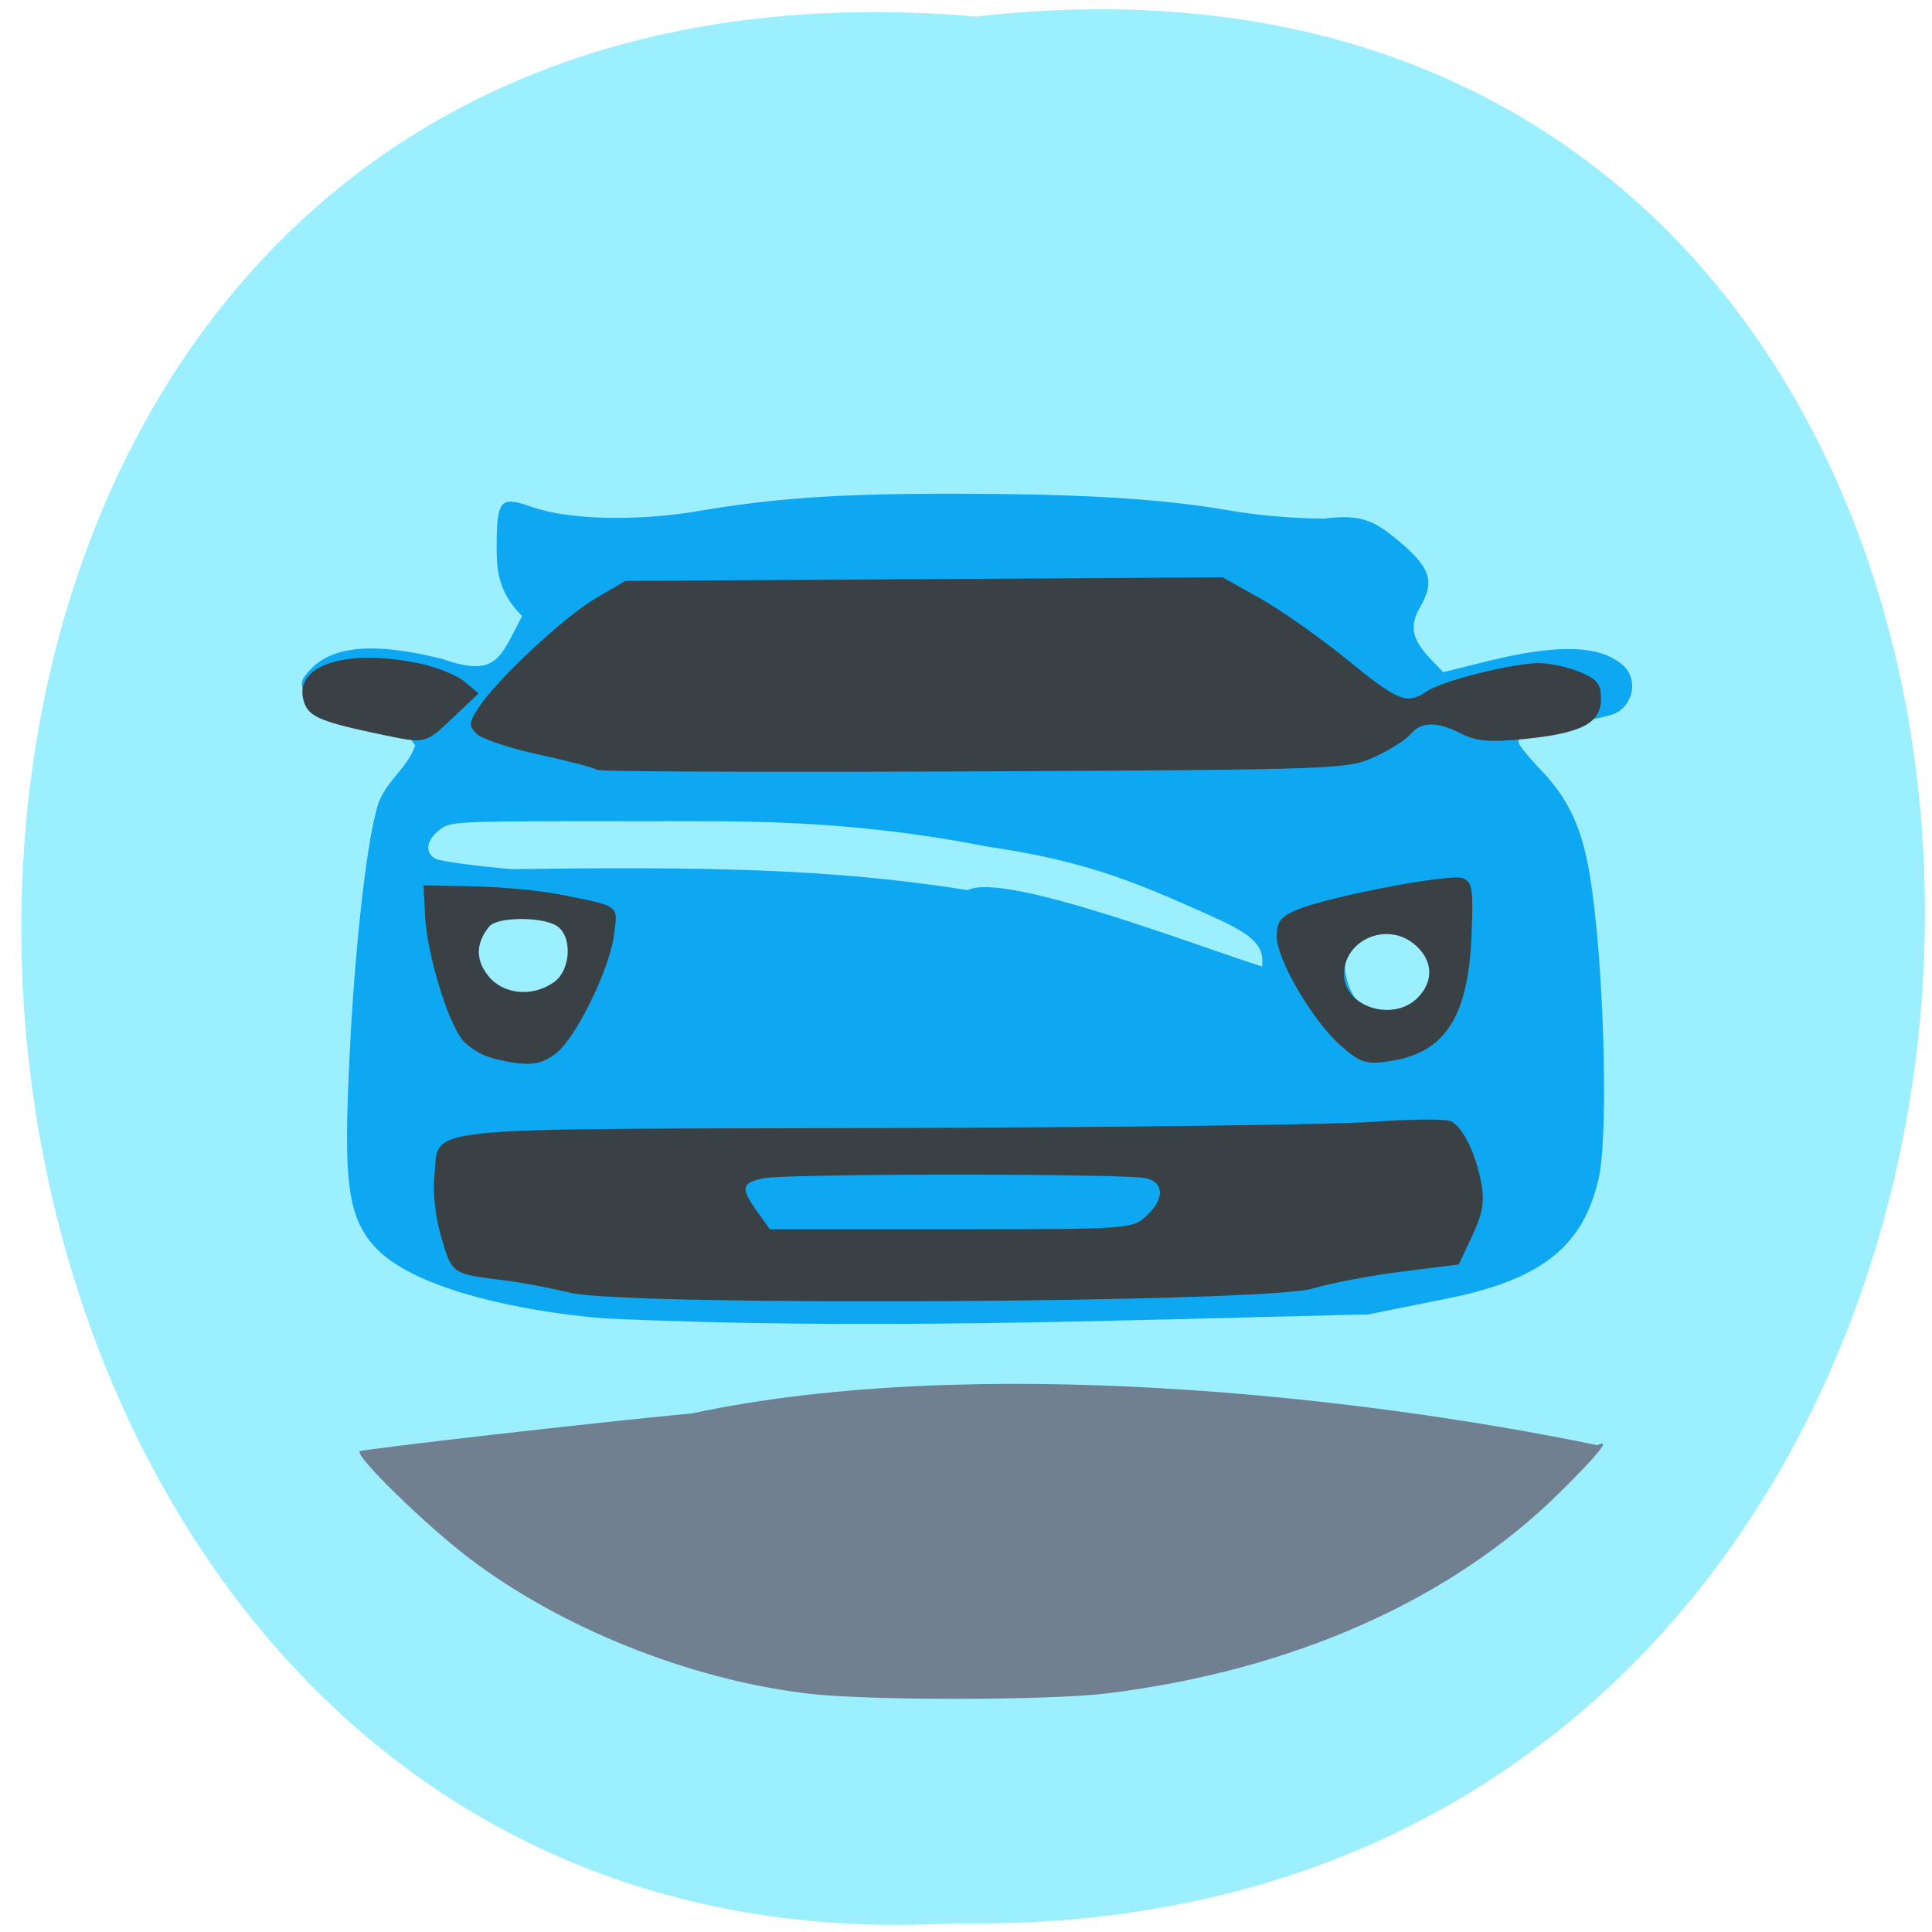 <svg xmlns="http://www.w3.org/2000/svg" xmlns:xlink="http://www.w3.org/1999/xlink" viewBox="0 0 256 256"><defs><path d="m 245.46 129.52 l -97.89 -96.9 c -5.556 -5.502 -16.222 -11.873 -23.7 -14.16 l -39.518 -12.08 c -7.479 -2.286 -18.1 0.391 -23.599 5.948 l -13.441 13.578 c -5.5 5.559 -14.502 14.653 -20 20.21 l -13.44 13.579 c -5.5 5.558 -8.07 16.206 -5.706 23.658 l 12.483 39.39 c 2.363 7.456 8.843 18.06 14.399 23.556 l 97.89 96.9 c 5.558 5.502 14.605 5.455 20.1 -0.101 l 36.26 -36.63 c 5.504 -5.559 14.503 -14.651 20 -20.21 l 36.26 -36.629 c 5.502 -5.56 5.455 -14.606 -0.101 -20.11 z m -178.09 -50.74 c -7.198 0 -13.03 -5.835 -13.03 -13.03 0 -7.197 5.835 -13.03 13.03 -13.03 7.197 0 13.03 5.835 13.03 13.03 -0.001 7.198 -5.836 13.03 -13.03 13.03 z" id="0"/><use id="1" xlink:href="#0"/><clipPath id="2"><use xlink:href="#0"/></clipPath><clipPath clip-path="url(#2)"><use xlink:href="#1"/></clipPath><clipPath clip-path="url(#2)"><use xlink:href="#1"/></clipPath></defs><path d="m 129.37 2.192 c 169.26 -19.222 166.91 255.91 -3.01 252.65 -158.04 9.07 -172.29 -267.64 3.01 -252.65 z" fill="#9cefff" color="#000"/><path d="m 76.45 192.49 c -13.449 -1.147 -30.609 -4.855 -37.33 -11.736 -5.361 -5.489 -5.711 -12.475 -4.737 -33.673 0.818 -17.787 2.659 -35.456 4.392 -42.14 0.96 -4.821 4.977 -6.947 6.437 -11.282 -3.636 -6.488 -15.663 -2.068 -18.433 -9.289 -0.538 -1.631 -0.358 -2.217 1.208 -3.918 3.743 -4.064 10.639 -4.624 21.641 -1.756 9.07 3.286 9.529 -0.086 13.219 -7.395 -4.02 -4.127 -4.197 -8.243 -4.199 -11.539 0 -8.618 0.507 -9.242 5.887 -7.254 5.965 2.204 17.25 2.489 27.366 0.692 12.873 -2.287 23.596 -3.034 42.993 -2.995 20.638 0.042 33.522 0.875 44.672 2.888 4.712 0.851 10.78 1.396 15.557 1.399 5.226 -0.63 7.655 -0.145 11.474 3.091 6.144 5.206 6.998 7.552 4.436 12.184 -1.794 3.241 -1.371 5.523 1.639 8.847 l 2.162 2.388 l 6.718 -1.757 c 12.157 -3.179 19.21 -2.991 23.01 0.613 2.398 2.274 1.766 6.539 -1.215 8.199 -0.744 0.414 -4.094 1.214 -7.445 1.778 -6.385 1.074 -8.638 1.916 -8.638 3.228 0 0.432 1.675 2.612 3.722 4.845 4.508 4.915 6.715 9.854 8.02 17.935 2.351 14.605 3.19 44.981 1.455 52.65 -2.41 10.65 -8.196 17.04 -24.761 20.525 l -13.196 2.777 c -43.06 1.038 -83.31 2.733 -126.05 0.693 z m 108.51 -60.72 c 0.44 -3.988 -2.072 -5.755 -9.14 -9.06 -11.708 -5.47 -20.05 -9.187 -36.23 -11.625 -23.832 -4.92 -42.13 -4.354 -55.947 -4.376 -31.53 -0.044 -32.486 -0.006 -34.26 1.367 -2.327 1.8 -2.7 4.066 -0.841 5.101 0.771 0.429 6.412 1.238 12.535 1.798 30.915 -0.436 52.623 -0.174 75.31 3.626 6.096 -3.294 38.964 10.09 48.57 13.166 z m 23.07 -10.682 c -14.409 5.145 -9.481 17.15 -3.494 20.318 12.706 0.483 13.91 -21.743 3.494 -20.318 z m -140.93 18.593 c 3.047 -3.36 8.921 -13.797 5.931 -16.764 -5.01 -3.909 -19.2 1.657 -20.928 6.965 -1.398 5.794 10.584 14.05 14.997 9.799 z" fill="#0ea7f1" transform="matrix(0.803 0 0 0.768 18.715 26.864)"/><path d="m 107.05 224.41 c -15.702 -1.874 -32.737 -8.692 -44.935 -17.984 -5.791 -4.411 -15.15 -13.558 -14.449 -14.12 c 0.361 -0.29 31.794 -3.882 44.05 -5.03 37.38 -7.97 88.54 -2.3 119.94 4.224 1.845 -0.924 0.304 1.023 -4.873 6.16 -14.475 14.362 -35.596 23.733 -60.26 26.74 -7.629 0.93 -31.729 0.94 -39.468 0.016 z" fill="#708090"/><g fill="#3a4145"><path d="m 75.57 171.3 c -2.675 -0.647 -6.504 -1.375 -8.51 -1.618 -7.21 -0.872 -7.156 -0.836 -8.582 -5.718 -0.789 -2.701 -1.162 -6 -0.92 -8.139 0.758 -6.695 -3.904 -6.194 59.15 -6.352 30.864 -0.077 60.25 -0.449 65.29 -0.827 5.05 -0.377 9.698 -0.396 10.334 -0.041 1.576 0.879 3.252 4.35 3.95 8.181 0.448 2.456 0.173 4.04 -1.205 6.971 l -1.784 3.791 l -7.495 0.939 c -4.122 0.516 -9.458 1.528 -11.857 2.249 -6.292 1.89 -90.9 2.375 -98.38 0.565 z m 76.33 -10.171 c 2.379 -2.225 2.402 -4.371 0.052 -4.997 -2.421 -0.646 -47.51 -0.65 -50.756 -0.005 -2.979 0.593 -3.109 1.265 -0.857 4.413 l 1.676 2.343 h 24 c 23.53 0 24.04 -0.035 25.88 -1.754 z"/><path d="m 65.5 140.29 c -1.528 -0.358 -3.444 -1.501 -4.258 -2.539 -2 -2.552 -4.671 -11.458 -4.919 -16.407 l -0.202 -4.03 l 6.621 0.131 c 3.641 0.072 8.747 0.551 11.347 1.064 8.188 1.616 7.822 1.342 7.258 5.443 -0.634 4.602 -5.01 13.534 -7.638 15.592 -2.119 1.659 -3.712 1.804 -8.208 0.75 z m 7.866 -10.119 c 2.369 -1.651 2.514 -6.374 0.234 -7.589 -2.174 -1.158 -7.789 -1.047 -8.77 0.173 -1.792 2.229 -1.843 4.391 -0.154 6.528 1.971 2.494 5.822 2.887 8.69 0.888 z"/><path d="m 177.7 138.59 c -3.739 -3.268 -8.522 -11.408 -8.522 -14.506 0 -1.984 0.491 -2.622 2.738 -3.556 4.211 -1.751 20.228 -4.804 21.885 -4.171 1.301 0.497 1.439 1.386 1.183 7.615 -0.448 10.888 -3.554 15.599 -10.981 16.658 -3.02 0.431 -3.743 0.197 -6.303 -2.04 z m 10.119 -6.355 c 2.282 -2.272 2.052 -5.192 -0.573 -7.247 -3.642 -2.851 -9.153 -0.383 -9.153 4.1 0 4.309 6.459 6.399 9.726 3.147 z"/><path d="m 79.11 102.01 c -0.246 -0.245 -3.659 -1.144 -7.584 -1.997 -3.925 -0.854 -7.686 -2.099 -8.357 -2.768 -1.088 -1.083 -1.06 -1.463 0.253 -3.482 2.425 -3.727 11.327 -12.04 15.523 -14.493 l 3.919 -2.293 l 39.57 -0.238 l 39.57 -0.238 l 5.01 2.812 c 2.753 1.546 7.923 5.191 11.489 8.099 6.791 5.538 7.943 5.995 10.558 4.193 2 -1.38 11.37 -3.738 14.847 -3.738 1.435 0 3.873 0.526 5.419 1.169 2.329 0.969 2.811 1.587 2.811 3.609 0 3.189 -2.6 4.531 -10.234 5.283 -4.539 0.447 -6.31 0.295 -8.267 -0.713 -3.194 -1.644 -5.33 -1.625 -6.727 0.059 -0.612 0.738 -2.754 2.099 -4.759 3.02 -3.553 1.641 -4.92 1.69 -53.12 1.92 -27.21 0.13 -49.673 0.036 -49.919 -0.209 z"/><path d="m 50.854 97.4 c -8.03 -1.668 -9.813 -2.37 -10.483 -4.136 -1.894 -4.988 5.249 -7.479 15.297 -5.335 c 2.246 0.479 4.908 1.564 5.916 2.409 l 1.833 1.538 l -3.413 3.237 c -3.64 3.453 -3.591 3.44 -9.149 2.286 z"/></g></svg>